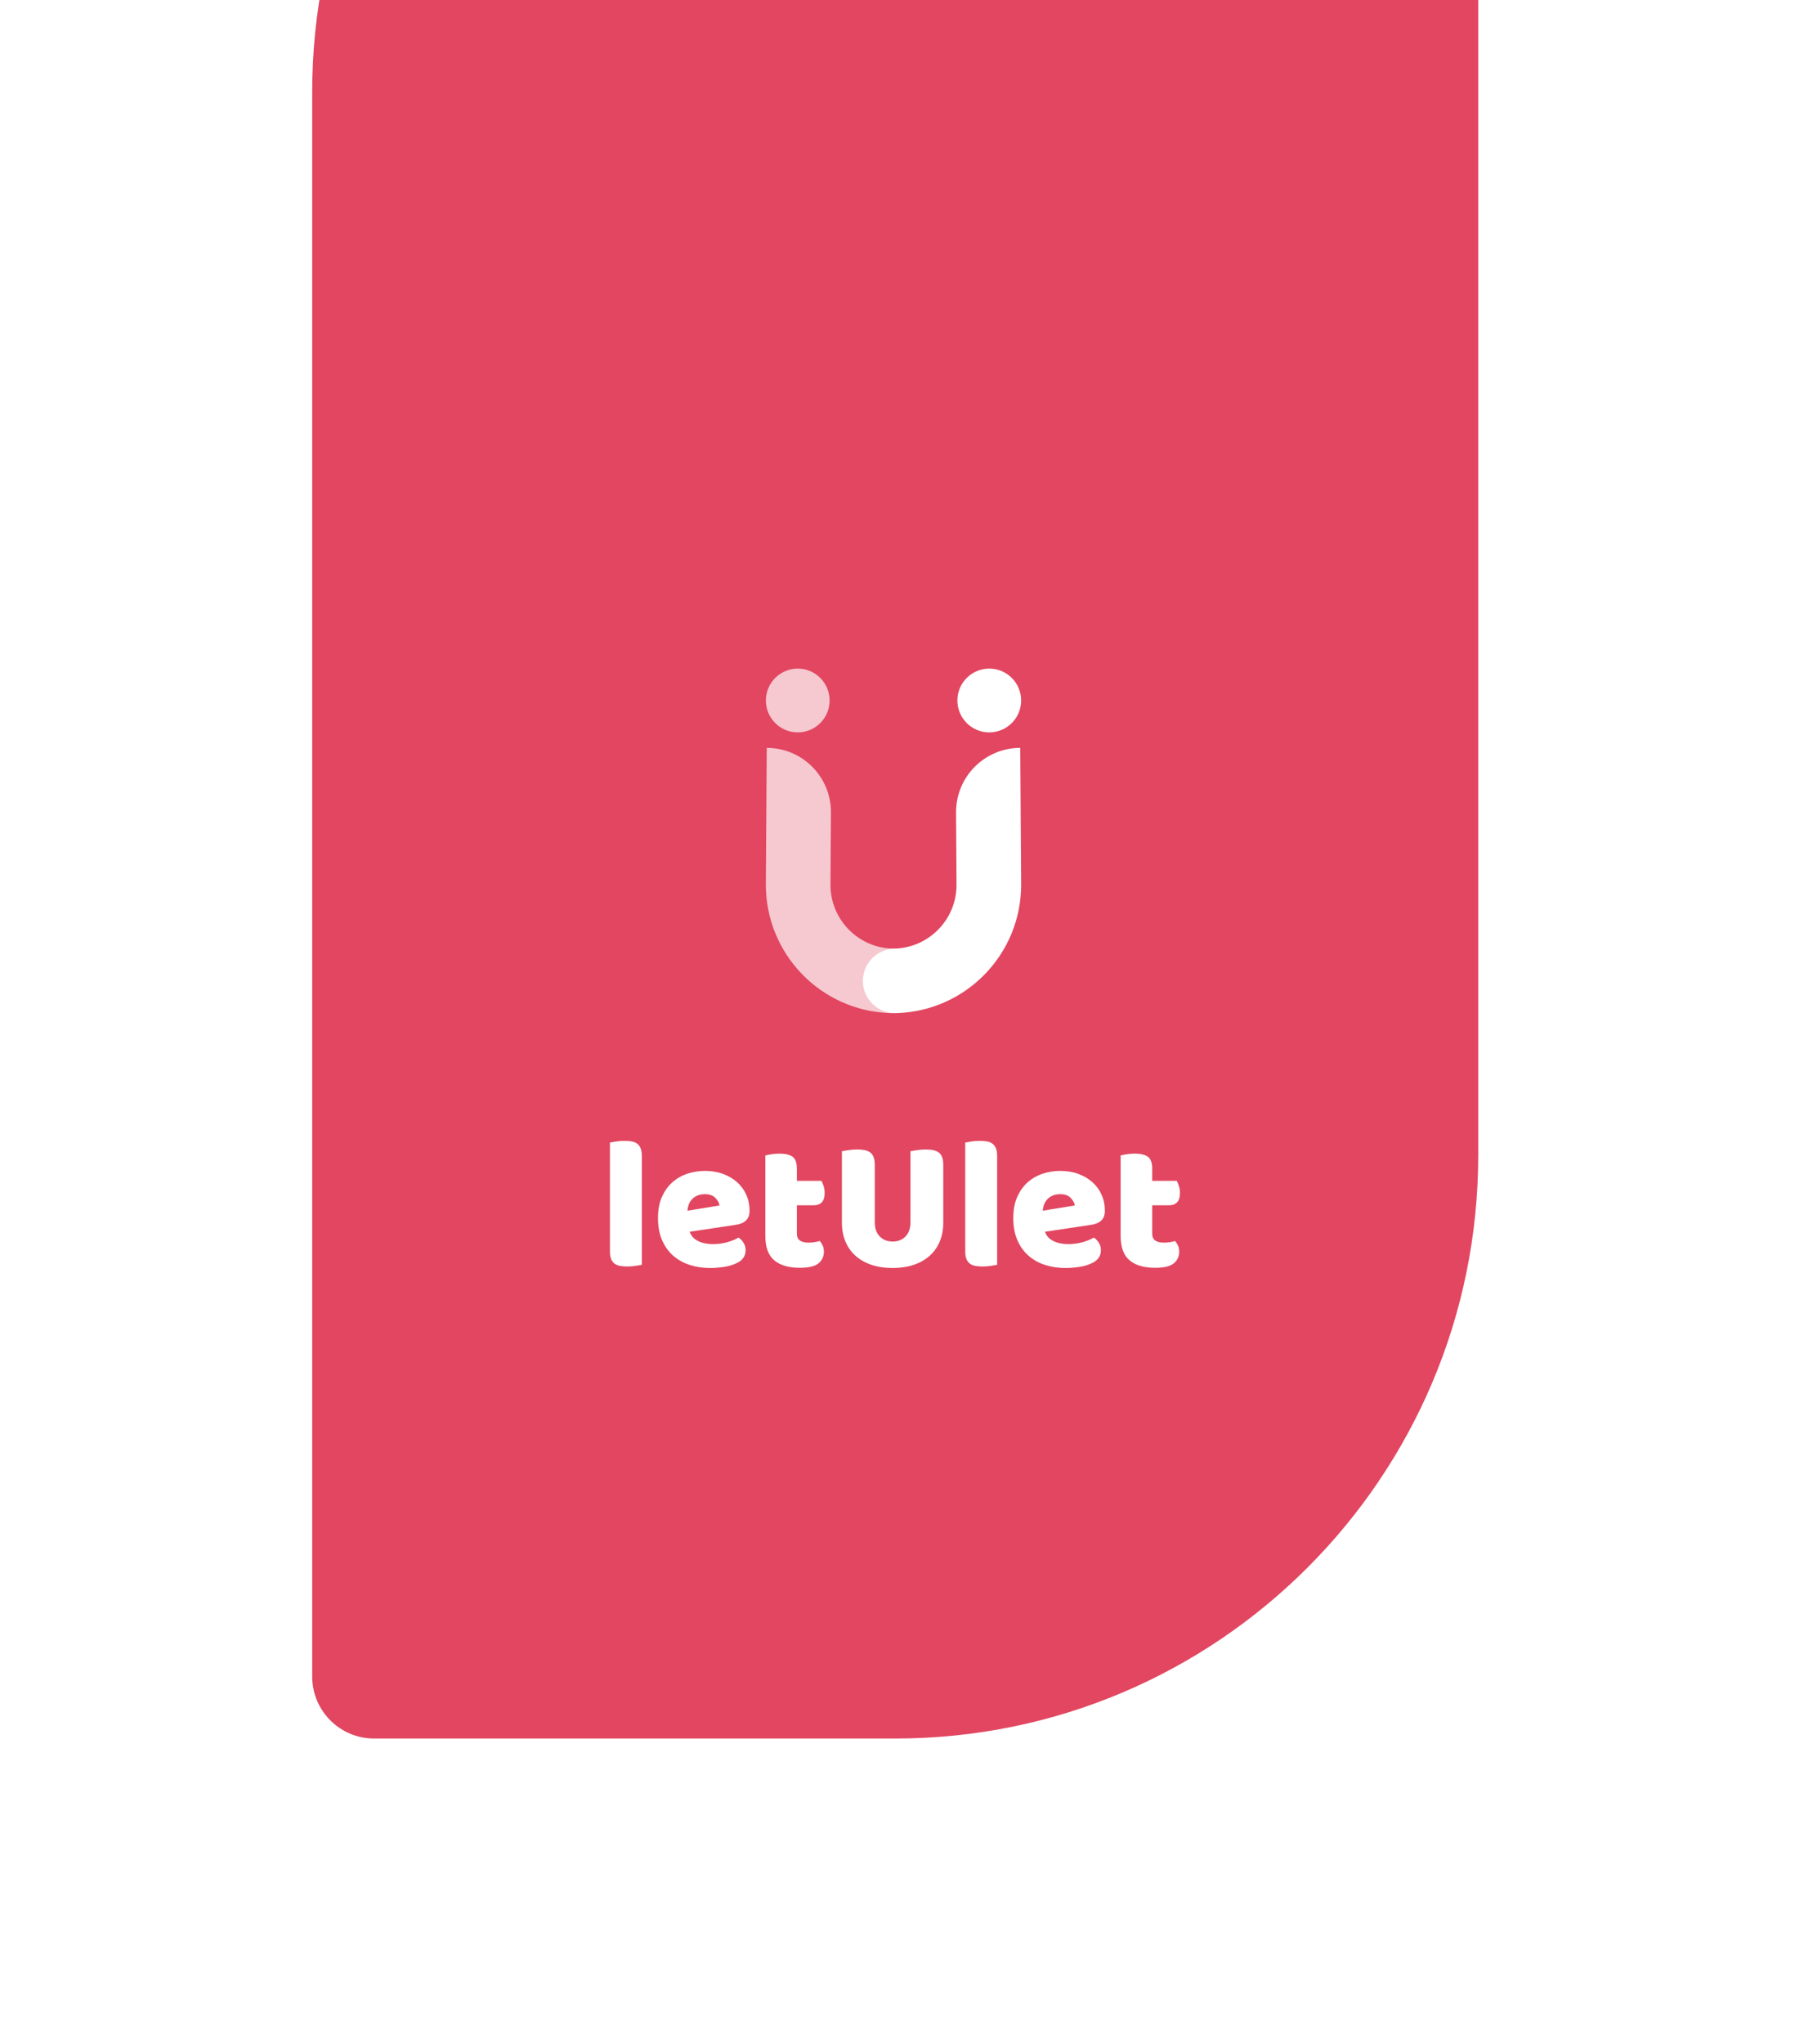<?xml version="1.0" encoding="UTF-8"?>
<svg width="87px" height="99px" viewBox="0 0 87 99" version="1.1" xmlns="http://www.w3.org/2000/svg" xmlns:xlink="http://www.w3.org/1999/xlink">
    <!-- Generator: Sketch 48.2 (47327) - http://www.bohemiancoding.com/sketch -->
    <title>Logo</title>
    <desc>Created with Sketch.</desc>
    <defs>
        <filter x="-4.5%" y="-3.2%" width="109.1%" height="106.4%" filterUnits="objectBoundingBox" id="filter-1">
            <feOffset dx="0" dy="0" in="SourceAlpha" result="shadowOffsetOuter1"></feOffset>
            <feGaussianBlur stdDeviation="7.5" in="shadowOffsetOuter1" result="shadowBlurOuter1"></feGaussianBlur>
            <feColorMatrix values="0 0 0 0 0   0 0 0 0 0   0 0 0 0 0  0 0 0 0.15 0" type="matrix" in="shadowBlurOuter1" result="shadowMatrixOuter1"></feColorMatrix>
            <feMerge>
                <feMergeNode in="shadowMatrixOuter1"></feMergeNode>
                <feMergeNode in="SourceGraphic"></feMergeNode>
            </feMerge>
        </filter>
    </defs>
    <g id="Tenant-Wizard---Create-Your-Proposal---Hide-Name" stroke="none" stroke-width="1" fill="none" fill-rule="evenodd" transform="translate(-726, -215)">
        <g id="Group-5" transform="translate(339, 229)">
            <g id="Section-1" filter="url(#filter-1)" transform="translate(0.66, 0.62)">
                <g transform="translate(-10.533, -38.44)" id="Logo">
                    <g transform="translate(411.732, 0)">
                        <path d="M-22.481,25.761 L54.283,25.761 C69.889,25.761 82.541,38.413 82.541,54.019 L82.541,79.276 C82.541,80.933 81.197,82.276 79.541,82.276 L2.776,82.276 C-12.83,82.276 -25.481,69.625 -25.481,54.019 L-25.481,28.761 C-25.481,27.105 -24.138,25.761 -22.481,25.761 Z" id="Rectangle-12" fill="#E24660" transform="translate(28.53, 54.019) rotate(-270) translate(-28.53, -54.019) "></path>
                        <g id="Group-Copy-2" transform="translate(14.637, 56.039)" fill="#FFFFFF">
                            <g id="Group-3" transform="translate(7.624, 0.151)">
                                <path d="M7.671,10.483 L7.628,3.855 L7.628,3.855 C5.909,3.855 4.516,5.248 4.516,6.967 C4.516,6.973 4.516,6.98 4.516,6.987 L4.539,10.49 C4.539,12.153 3.224,13.51 1.577,13.577 C0.7,13.58 0,14.28 0,15.143 C0,16.006 0.7,16.705 1.563,16.705 C1.601,16.705 1.639,16.704 1.676,16.701 C5.007,16.582 7.671,13.844 7.671,10.483 Z" id="Combined-Shape-Copy" opacity="0.7" transform="translate(3.835, 10.28) scale(-1, 1) translate(-3.835, -10.28) "></path>
                                <path d="M12.373,10.483 L12.33,3.855 L12.33,3.855 C10.611,3.855 9.218,5.248 9.218,6.967 C9.218,6.973 9.218,6.98 9.218,6.987 L9.241,10.49 C9.241,12.153 7.926,13.51 6.279,13.577 C5.402,13.58 4.702,14.28 4.702,15.143 C4.702,16.006 5.402,16.705 6.265,16.705 C6.303,16.705 6.341,16.704 6.378,16.701 C9.709,16.582 12.373,13.844 12.373,10.483 Z" id="Combined-Shape"></path>
                                <circle id="Oval-Copy" cx="10.828" cy="1.56" r="1.545"></circle>
                                <circle id="Oval-Copy-3" opacity="0.7" cx="1.545" cy="1.56" r="1.545"></circle>
                            </g>
                            <path d="M1.612,29.045 C1.546,29.057 1.447,29.074 1.317,29.095 C1.186,29.116 1.054,29.127 0.921,29.127 C0.788,29.127 0.668,29.118 0.562,29.099 C0.456,29.081 0.366,29.045 0.293,28.99 C0.221,28.936 0.164,28.861 0.125,28.767 C0.086,28.673 0.066,28.551 0.066,28.399 L0.066,23.123 C0.133,23.11 0.231,23.094 0.362,23.073 C0.492,23.051 0.624,23.041 0.757,23.041 C0.891,23.041 1.01,23.05 1.117,23.068 C1.223,23.086 1.312,23.123 1.385,23.177 C1.458,23.232 1.514,23.306 1.553,23.4 C1.593,23.494 1.612,23.617 1.612,23.769 L1.612,29.045 Z M4.924,29.2 C4.566,29.2 4.234,29.15 3.928,29.049 C3.621,28.949 3.354,28.799 3.127,28.599 C2.9,28.399 2.721,28.147 2.59,27.844 C2.46,27.541 2.395,27.186 2.395,26.78 C2.395,26.379 2.46,26.035 2.59,25.747 C2.721,25.459 2.892,25.223 3.104,25.038 C3.317,24.853 3.559,24.716 3.832,24.628 C4.105,24.54 4.384,24.496 4.669,24.496 C4.99,24.496 5.283,24.545 5.547,24.642 C5.811,24.739 6.038,24.872 6.229,25.042 C6.42,25.212 6.569,25.415 6.675,25.652 C6.781,25.888 6.834,26.146 6.834,26.425 C6.834,26.631 6.777,26.789 6.661,26.898 C6.546,27.007 6.385,27.077 6.179,27.107 L3.932,27.444 C3.999,27.644 4.135,27.794 4.342,27.894 C4.548,27.994 4.784,28.044 5.051,28.044 C5.3,28.044 5.535,28.012 5.756,27.949 C5.978,27.885 6.158,27.811 6.297,27.726 C6.394,27.786 6.476,27.871 6.543,27.981 C6.61,28.09 6.643,28.205 6.643,28.326 C6.643,28.599 6.516,28.802 6.261,28.936 C6.067,29.039 5.849,29.109 5.606,29.145 C5.363,29.181 5.136,29.2 4.924,29.2 Z M4.669,25.624 C4.523,25.624 4.398,25.649 4.292,25.697 C4.185,25.746 4.099,25.808 4.032,25.884 C3.966,25.959 3.915,26.044 3.882,26.138 C3.849,26.232 3.829,26.328 3.823,26.425 L5.379,26.17 C5.36,26.049 5.294,25.928 5.178,25.806 C5.063,25.685 4.893,25.624 4.669,25.624 Z M9.127,27.535 C9.127,27.692 9.177,27.805 9.277,27.871 C9.377,27.938 9.518,27.971 9.7,27.971 C9.791,27.971 9.885,27.964 9.982,27.949 C10.079,27.934 10.164,27.914 10.237,27.89 C10.291,27.956 10.338,28.031 10.378,28.112 C10.417,28.194 10.437,28.293 10.437,28.408 C10.437,28.639 10.35,28.827 10.177,28.972 C10.005,29.118 9.7,29.19 9.263,29.19 C8.729,29.19 8.319,29.069 8.03,28.827 C7.742,28.584 7.598,28.19 7.598,27.644 L7.598,23.75 C7.665,23.732 7.761,23.712 7.885,23.691 C8.009,23.67 8.141,23.659 8.281,23.659 C8.547,23.659 8.755,23.706 8.904,23.8 C9.052,23.894 9.127,24.093 9.127,24.396 L9.127,24.978 L10.318,24.978 C10.355,25.045 10.39,25.129 10.423,25.229 C10.456,25.329 10.473,25.439 10.473,25.561 C10.473,25.773 10.426,25.926 10.332,26.02 C10.238,26.114 10.112,26.161 9.955,26.161 L9.127,26.161 L9.127,27.535 Z M16.222,27.016 C16.222,27.344 16.166,27.642 16.054,27.912 C15.942,28.182 15.78,28.413 15.567,28.604 C15.355,28.795 15.097,28.942 14.794,29.045 C14.491,29.148 14.148,29.2 13.766,29.2 C13.384,29.2 13.041,29.148 12.738,29.045 C12.435,28.942 12.177,28.795 11.965,28.604 C11.753,28.413 11.59,28.182 11.478,27.912 C11.366,27.642 11.31,27.344 11.31,27.016 L11.31,23.541 C11.377,23.529 11.483,23.512 11.628,23.491 C11.774,23.47 11.913,23.459 12.047,23.459 C12.186,23.459 12.309,23.47 12.415,23.491 C12.521,23.512 12.611,23.55 12.684,23.605 C12.756,23.659 12.811,23.735 12.847,23.832 C12.884,23.929 12.902,24.057 12.902,24.214 L12.902,26.989 C12.902,27.28 12.982,27.507 13.143,27.671 C13.304,27.835 13.512,27.917 13.766,27.917 C14.027,27.917 14.236,27.835 14.394,27.671 C14.552,27.507 14.63,27.28 14.63,26.989 L14.63,23.541 C14.697,23.529 14.803,23.512 14.949,23.491 C15.094,23.47 15.234,23.459 15.367,23.459 C15.507,23.459 15.63,23.47 15.736,23.491 C15.842,23.512 15.931,23.55 16.004,23.605 C16.077,23.659 16.132,23.735 16.168,23.832 C16.204,23.929 16.222,24.057 16.222,24.214 L16.222,27.016 Z M18.833,29.045 C18.767,29.057 18.668,29.074 18.538,29.095 C18.407,29.116 18.275,29.127 18.142,29.127 C18.009,29.127 17.889,29.118 17.783,29.099 C17.677,29.081 17.587,29.045 17.514,28.99 C17.442,28.936 17.385,28.861 17.346,28.767 C17.307,28.673 17.287,28.551 17.287,28.399 L17.287,23.123 C17.354,23.11 17.452,23.094 17.583,23.073 C17.713,23.051 17.845,23.041 17.978,23.041 C18.112,23.041 18.231,23.05 18.338,23.068 C18.444,23.086 18.533,23.123 18.606,23.177 C18.679,23.232 18.735,23.306 18.774,23.4 C18.814,23.494 18.833,23.617 18.833,23.769 L18.833,29.045 Z M22.145,29.2 C21.787,29.2 21.455,29.15 21.149,29.049 C20.842,28.949 20.575,28.799 20.348,28.599 C20.121,28.399 19.942,28.147 19.811,27.844 C19.681,27.541 19.616,27.186 19.616,26.78 C19.616,26.379 19.681,26.035 19.811,25.747 C19.942,25.459 20.113,25.223 20.325,25.038 C20.538,24.853 20.78,24.716 21.053,24.628 C21.326,24.54 21.605,24.496 21.89,24.496 C22.211,24.496 22.504,24.545 22.768,24.642 C23.032,24.739 23.259,24.872 23.45,25.042 C23.641,25.212 23.79,25.415 23.896,25.652 C24.002,25.888 24.055,26.146 24.055,26.425 C24.055,26.631 23.998,26.789 23.882,26.898 C23.767,27.007 23.606,27.077 23.4,27.107 L21.153,27.444 C21.22,27.644 21.356,27.794 21.563,27.894 C21.769,27.994 22.005,28.044 22.272,28.044 C22.521,28.044 22.756,28.012 22.977,27.949 C23.199,27.885 23.379,27.811 23.518,27.726 C23.615,27.786 23.697,27.871 23.764,27.981 C23.831,28.09 23.864,28.205 23.864,28.326 C23.864,28.599 23.737,28.802 23.482,28.936 C23.288,29.039 23.07,29.109 22.827,29.145 C22.584,29.181 22.357,29.2 22.145,29.2 Z M21.89,25.624 C21.744,25.624 21.619,25.649 21.513,25.697 C21.406,25.746 21.32,25.808 21.253,25.884 C21.187,25.959 21.136,26.044 21.103,26.138 C21.07,26.232 21.05,26.328 21.044,26.425 L22.6,26.17 C22.581,26.049 22.515,25.928 22.399,25.806 C22.284,25.685 22.114,25.624 21.89,25.624 Z M26.348,27.535 C26.348,27.692 26.398,27.805 26.498,27.871 C26.598,27.938 26.739,27.971 26.921,27.971 C27.012,27.971 27.106,27.964 27.203,27.949 C27.3,27.934 27.385,27.914 27.458,27.89 C27.512,27.956 27.559,28.031 27.599,28.112 C27.638,28.194 27.658,28.293 27.658,28.408 C27.658,28.639 27.571,28.827 27.398,28.972 C27.226,29.118 26.921,29.19 26.484,29.19 C25.95,29.19 25.54,29.069 25.251,28.827 C24.963,28.584 24.819,28.19 24.819,27.644 L24.819,23.75 C24.886,23.732 24.982,23.712 25.106,23.691 C25.23,23.67 25.362,23.659 25.502,23.659 C25.768,23.659 25.976,23.706 26.125,23.8 C26.273,23.894 26.348,24.093 26.348,24.396 L26.348,24.978 L27.539,24.978 C27.576,25.045 27.611,25.129 27.644,25.229 C27.677,25.329 27.694,25.439 27.694,25.561 C27.694,25.773 27.647,25.926 27.553,26.02 C27.459,26.114 27.333,26.161 27.176,26.161 L26.348,26.161 L26.348,27.535 Z" id="letUlet"></path>
                        </g>
                    </g>
                </g>
            </g>
        </g>
    </g>
</svg>